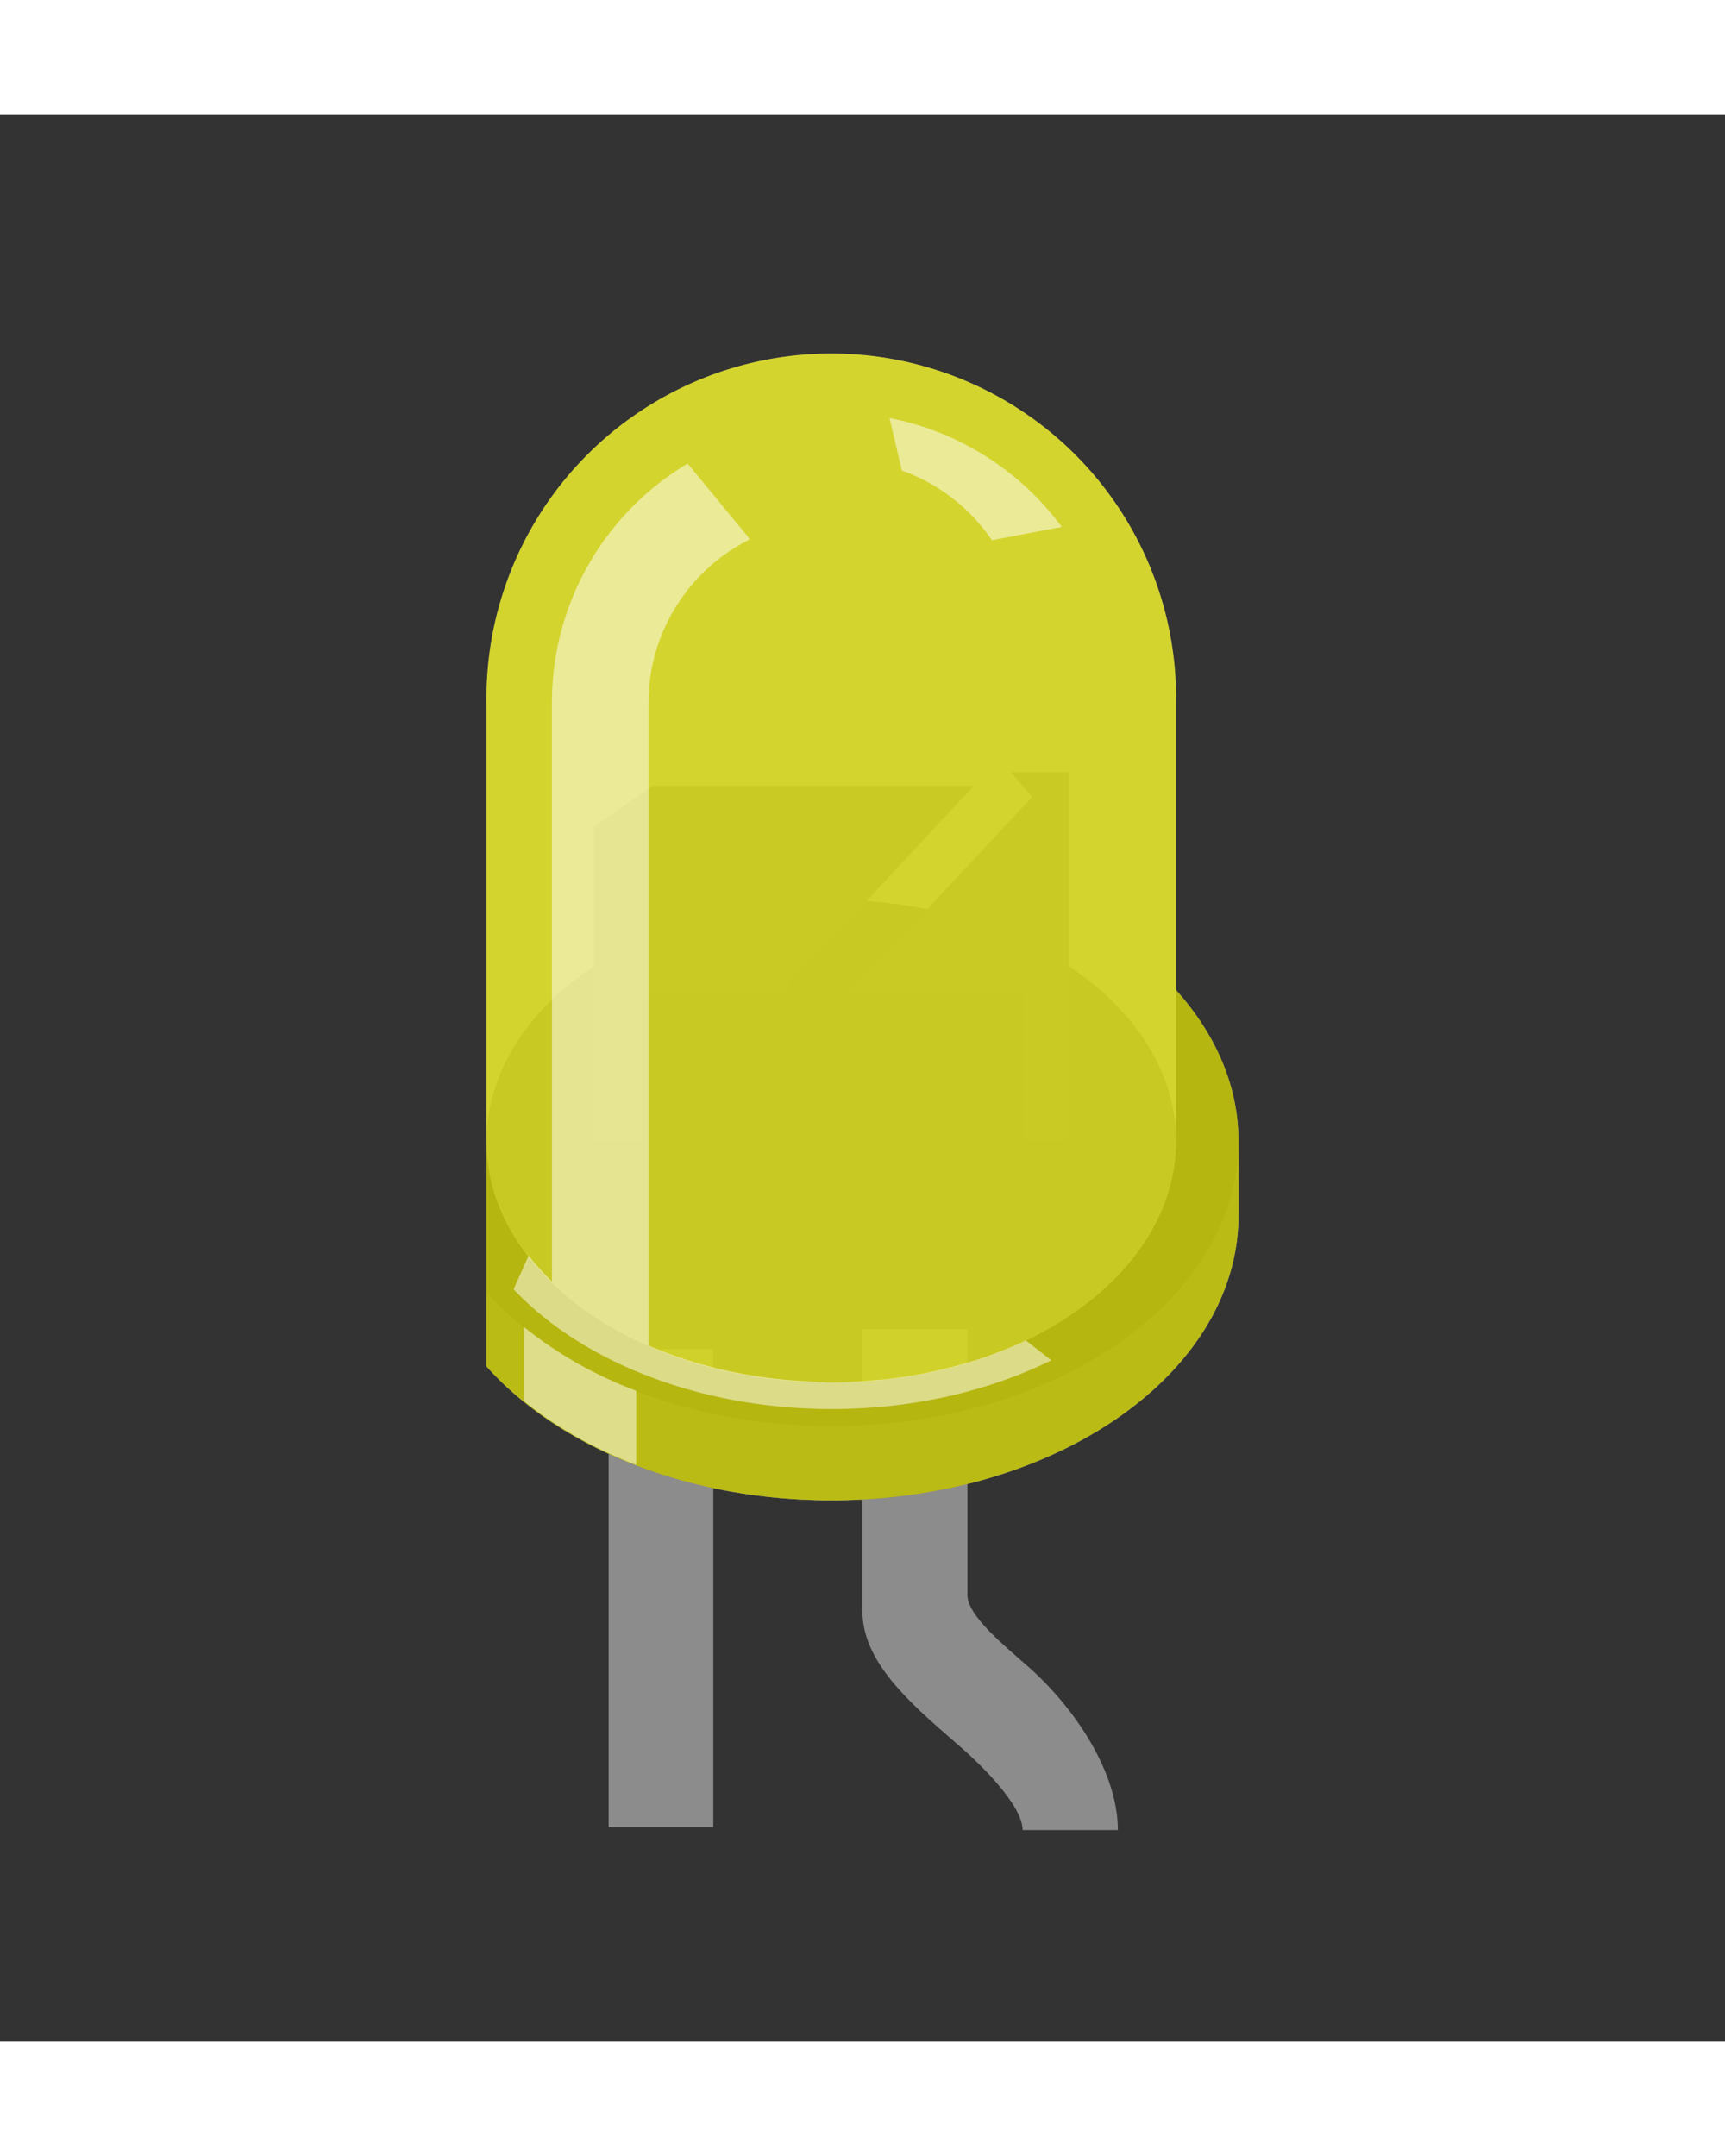 <svg xmlns="http://www.w3.org/2000/svg" width="40" height="50" version="1.2" viewBox="-10 -5 35.456 39.618"><rect x="-10" y="-5" width="35.456" height="39.618" fill="#333333" stroke="none"/><path fill="#8c8c8c" d="M2.51 20.382h2.151v9.827H2.51zM12.977 30.269c0-1.174-.868-2.513-1.892-3.402-.416-.368-1.2-1.002-1.2-1.425v-5.47h-2.16v5.78c0 1.058.947 1.878 1.946 2.747.444.376 1.348 1.25 1.348 1.77"/><path d="M14.173 13.001V7.088A7.087 7.087 0 1 0 0 7.088v13.65c1.474 1.65 4.097 2.752 7.088 2.752 4.619 0 8.368-2.618 8.368-5.86v-1.523c0-1.143-.474-2.204-1.283-3.106z" opacity=".3"/><path fill="#e6e6e6" d="M14.173 13.001V7.088A7.087 7.087 0 1 0 0 7.088v13.65c1.474 1.65 4.097 2.752 7.088 2.752 4.619 0 8.368-2.618 8.368-5.86v-1.523c0-1.143-.474-2.204-1.283-3.106z" opacity=".5"/><path fill="#d1d1d1" d="M14.173 13.001v3.105c0 2.74-3.166 4.965-7.085 4.965C3.175 21.072 0 18.853 0 16.107v4.63c1.474 1.652 4.097 2.753 7.088 2.753 4.619 0 8.368-2.618 8.368-5.859v-1.523c0-1.142-.474-2.204-1.283-3.106z" opacity=".9"/><path d="M14.173 13.001v3.105c0 2.74-3.166 4.965-7.085 4.965C3.175 21.072 0 18.853 0 16.107v4.63c1.474 1.652 4.097 2.753 7.088 2.753 4.619 0 8.368-2.618 8.368-5.859v-1.523c0-1.142-.474-2.204-1.283-3.106z" opacity=".7"/><path d="M14.173 13.001v3.105c0 2.74-3.166 4.965-7.085 4.965C3.175 21.072 0 18.853 0 16.107v3.106c1.474 1.65 4.097 2.752 7.088 2.752 4.619 0 8.368-2.617 8.368-5.858 0-1.141-.474-2.203-1.283-3.105z" opacity=".25"/><ellipse cx="7.088" cy="16.106" opacity=".25" rx="7.087" ry="4.961"/><path fill="#666" d="M2.203 16.107h.993v-3.012h2.82l3.996-4.29H3.407l-1.204.843zM11.215 9.034l-3.803 4.061h3.648v3.012h.914V8.524h-1.196z"/><path fill="yellow" d="M14.173 13.001V7.088A7.087 7.087 0 1 0 0 7.088v13.65c1.474 1.65 4.097 2.752 7.088 2.752 4.619 0 8.368-2.618 8.368-5.86v-1.523c0-1.143-.474-2.204-1.283-3.106z" opacity=".65"/><g fill="#fff"><path d="m10.388 3.754 1.436-.273a5.77 5.77 0 0 0-3.541-2.239l.254 1.08a3.77 3.77 0 0 1 1.851 1.432M.768 19.926v1.52c.649.53 1.434.976 2.308 1.317v-1.525a8.4 8.4 0 0 1-2.308-1.312M11.073 20.21c-.256.122-.53.23-.806.33q-.087.03-.178.058a9.7 9.7 0 0 1-1.795.395 2 2 0 0 1-.224.02c-.32.03-.644.057-.97.057-.149 0-.308-.015-.472-.023-1.2-.057-2.33-.315-3.298-.74V7.092a3.75 3.75 0 0 1 2.074-3.35L5.38 3.69 4.134 2.178a5.72 5.72 0 0 0-2.79 4.911v11.905a7 7 0 0 1-.48-.53l-.308.688c1.401 1.482 3.809 2.462 6.542 2.462 1.68 0 3.238-.374 4.512-1.002l-.527-.41z" opacity=".5"/></g></svg>